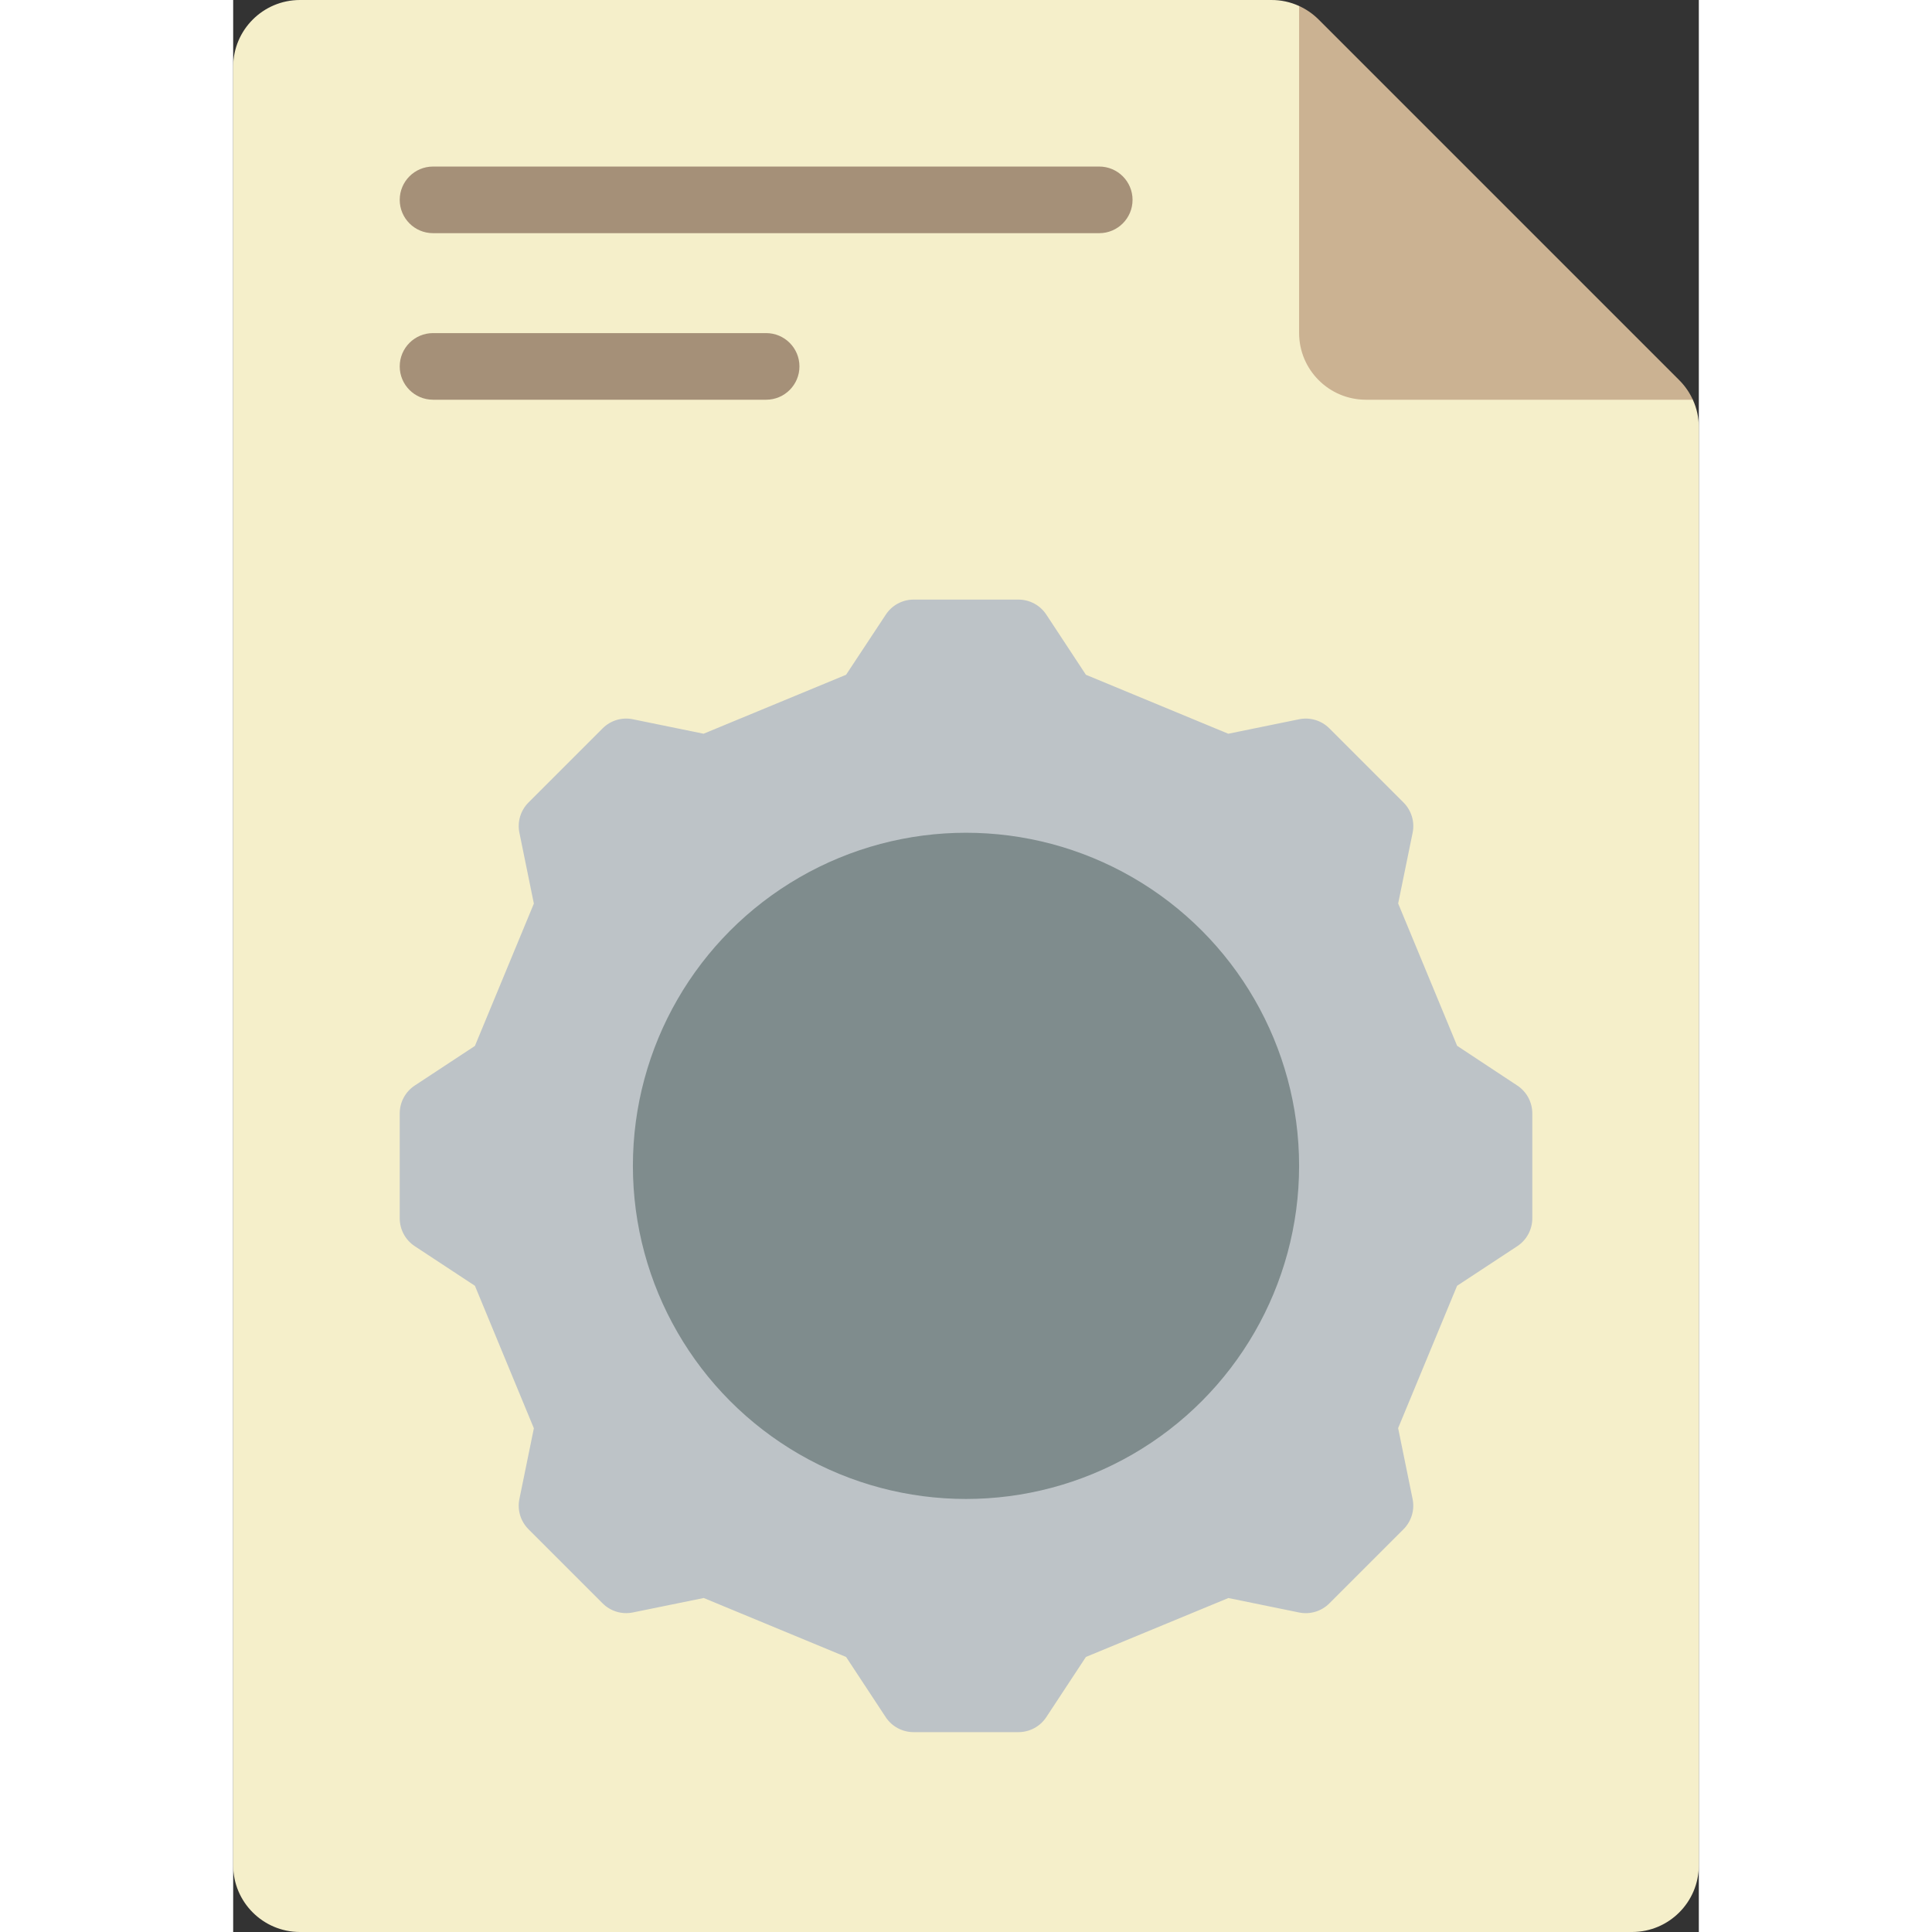 <svg height="512" viewBox="0 0 44 58" width="512" xmlns="http://www.w3.org/2000/svg"><rect x="0" y="0" width="44" height="58" fill="#333333" stroke="none"/><g id="Page-1" fill="none" fill-rule="evenodd"><g id="039---Document"><path id="Path" d="m43.82 12c.12.26.181.544.18.83v43.17c-.003 1.103-.897 1.997-2 2h-40c-1.103-.003-1.997-.897-2-2v-54c.003-1.103.897-1.997 2-2h29.17c.286-.001.57.06.83.18z" fill="#f5efca"/><path id="Path" d="m43.82 12h-9.82c-1.103-.003-1.997-.897-2-2v-9.82c.22.1.419.239.59.41l10.82 10.82c.171.171.31.37.41.59z" fill="#cbb292"/><path id="Path" d="m18.4 20.257 1.194-1.808c.184-.279.496-.448.831-.449h3.15c.336-0.0.65.169.835.449l1.19 1.808 4.273 1.77 2.127-.434c.329-.068.67.035.908.272l2.228 2.228c.237.238.34.579.272.908l-.434 2.122 1.77 4.273 1.808 1.194c.28.185.449.499.449.835v3.15c0.0.336-.169.65-.449.835l-1.809 1.19-1.77 4.273.434 2.127c.068.329-.035.67-.272.908l-2.228 2.228c-.238.237-.579.34-.908.272l-2.122-.434-4.277 1.769-1.19 1.808c-.185.28-.499.449-.835.449h-3.15c-.336 0-.65-.169-.835-.449l-1.19-1.808-4.273-1.77-2.127.434c-.329.068-.67-.035-.908-.272l-2.228-2.228c-.237-.238-.339-.578-.271-.907l.434-2.122-1.77-4.278-1.808-1.19c-.28-.185-.449-.499-.449-.835v-3.15c-0-.336.169-.65.449-.835l1.808-1.19 1.77-4.273-.434-2.127c-.068-.329.035-.67.272-.908l2.228-2.228c.238-.237.578-.339.907-.271l2.122.434z" fill="#bdc3c7"/><circle id="Oval" cx="22" cy="35" fill="#7f8c8d" r="10"/><g fill="#a59078"><path id="Path" d="m26 7h-20c-.552 0-1-.448-1-1s.448-1 1-1h20c.552 0 1 .448 1 1s-.448 1-1 1z"/><path id="Path" d="m16 12h-10c-.552 0-1-.448-1-1s.448-1 1-1h10c.552 0 1 .448 1 1s-.448 1-1 1z"/></g></g></g></svg>